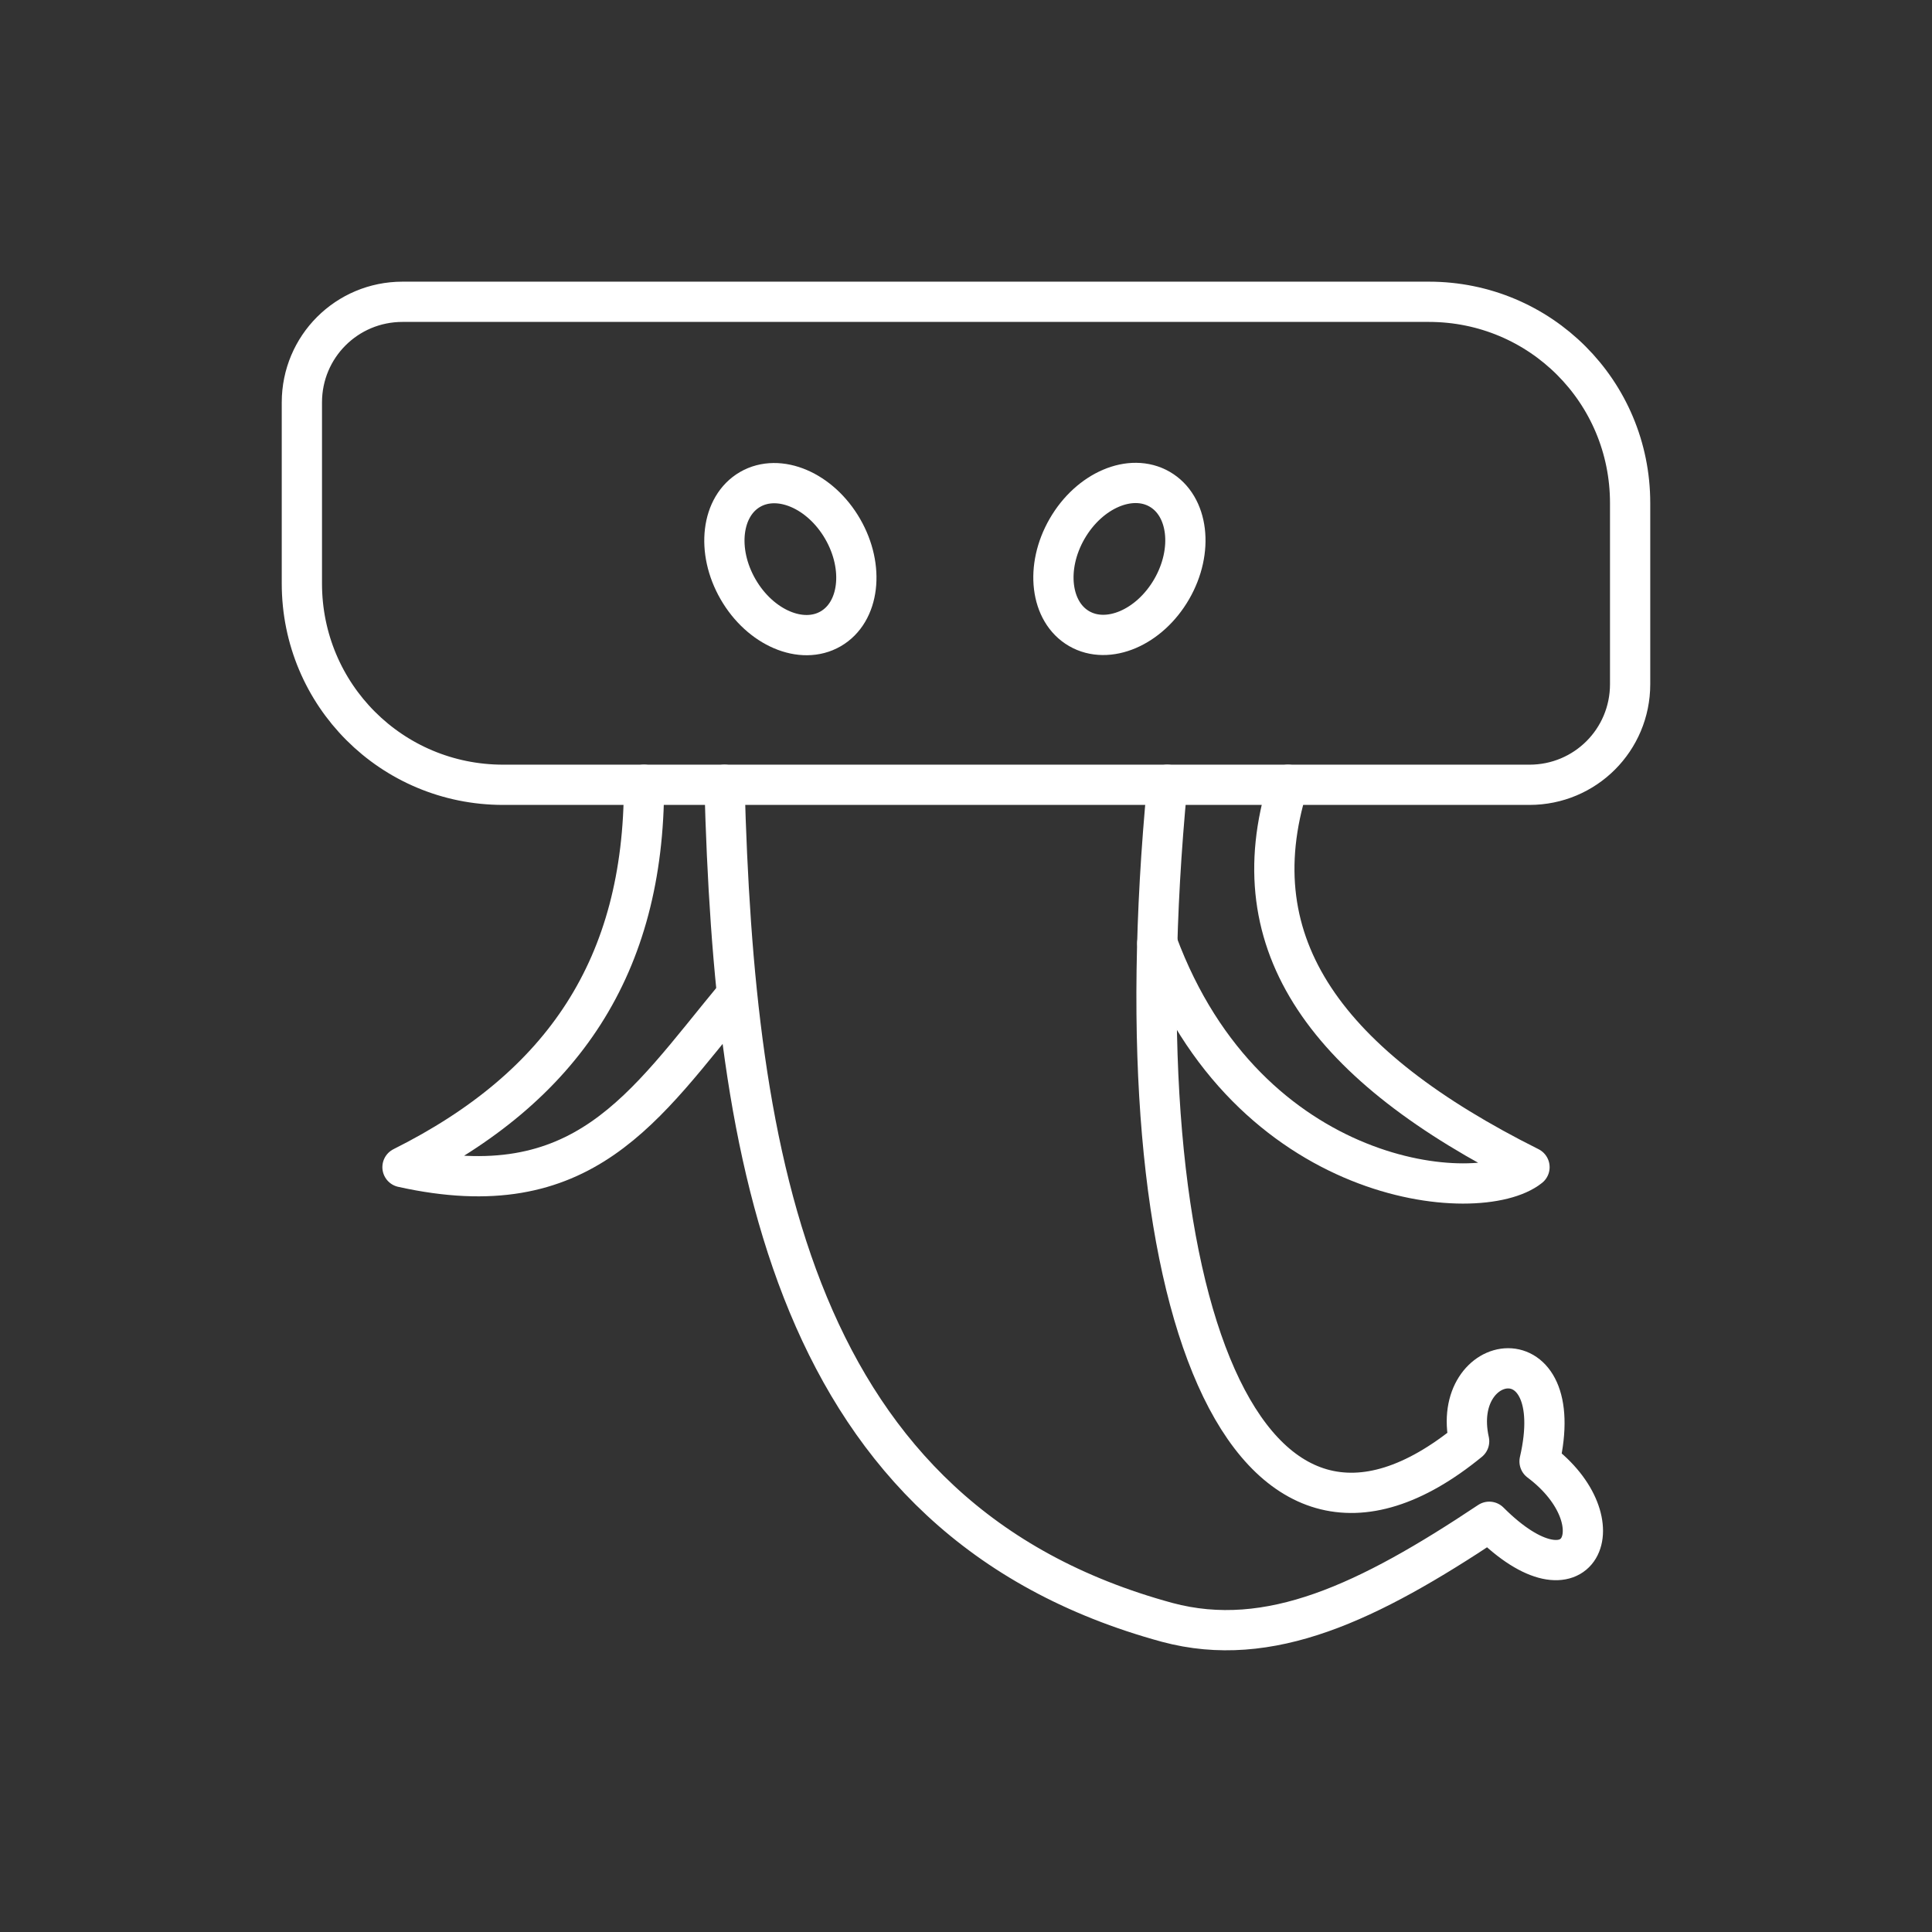 <?xml version="1.0" encoding="UTF-8"?><svg id="Layer_1" xmlns="http://www.w3.org/2000/svg" viewBox="0 0 48 48"><rect x="0" y="0" width="48" height="48" fill="#333333" stroke="none"/><defs><style>.cls-1{fill:none;stroke:#fff;stroke-linecap:round;stroke-linejoin:round;}</style></defs><path class="cls-1" d="M10,7.498h25.5c2.77,0,5,2.23,5,5v4.5c0,1.385-1.115,2.5-2.5,2.5H12.5c-2.77,0-5-2.23-5-5v-4.5c0-1.385,1.115-2.5,2.5-2.5Z"/><path class="cls-1" d="M18,19.498c.25,9.25,1.636,18.26,11,20.81,2.54.68,5-.5,8-2.5,2.25,2.25,3.25,0,1.25-1.5.75-3.25-2.25-2.75-1.75-.5-5.5,4.5-8.75-3.306-7.5-16.31"/><path class="cls-1" d="M32,19.498c-1.25,4,1,7,6,9.5-1.25,1-7,.5-9.247-5.567"/><path class="cls-1" d="M16,19.498c0,4.5-2,7.5-6,9.5,4.5,1,6-1.5,8.26-4.23"/><ellipse class="cls-1" cx="19.637" cy="13.891" rx="1.5" ry="2" transform="translate(-4.315 11.68) rotate(-30)"/><ellipse class="cls-1" cx="27.811" cy="13.886" rx="2" ry="1.5" transform="translate(1.88 31.028) rotate(-59.999)"/></svg>